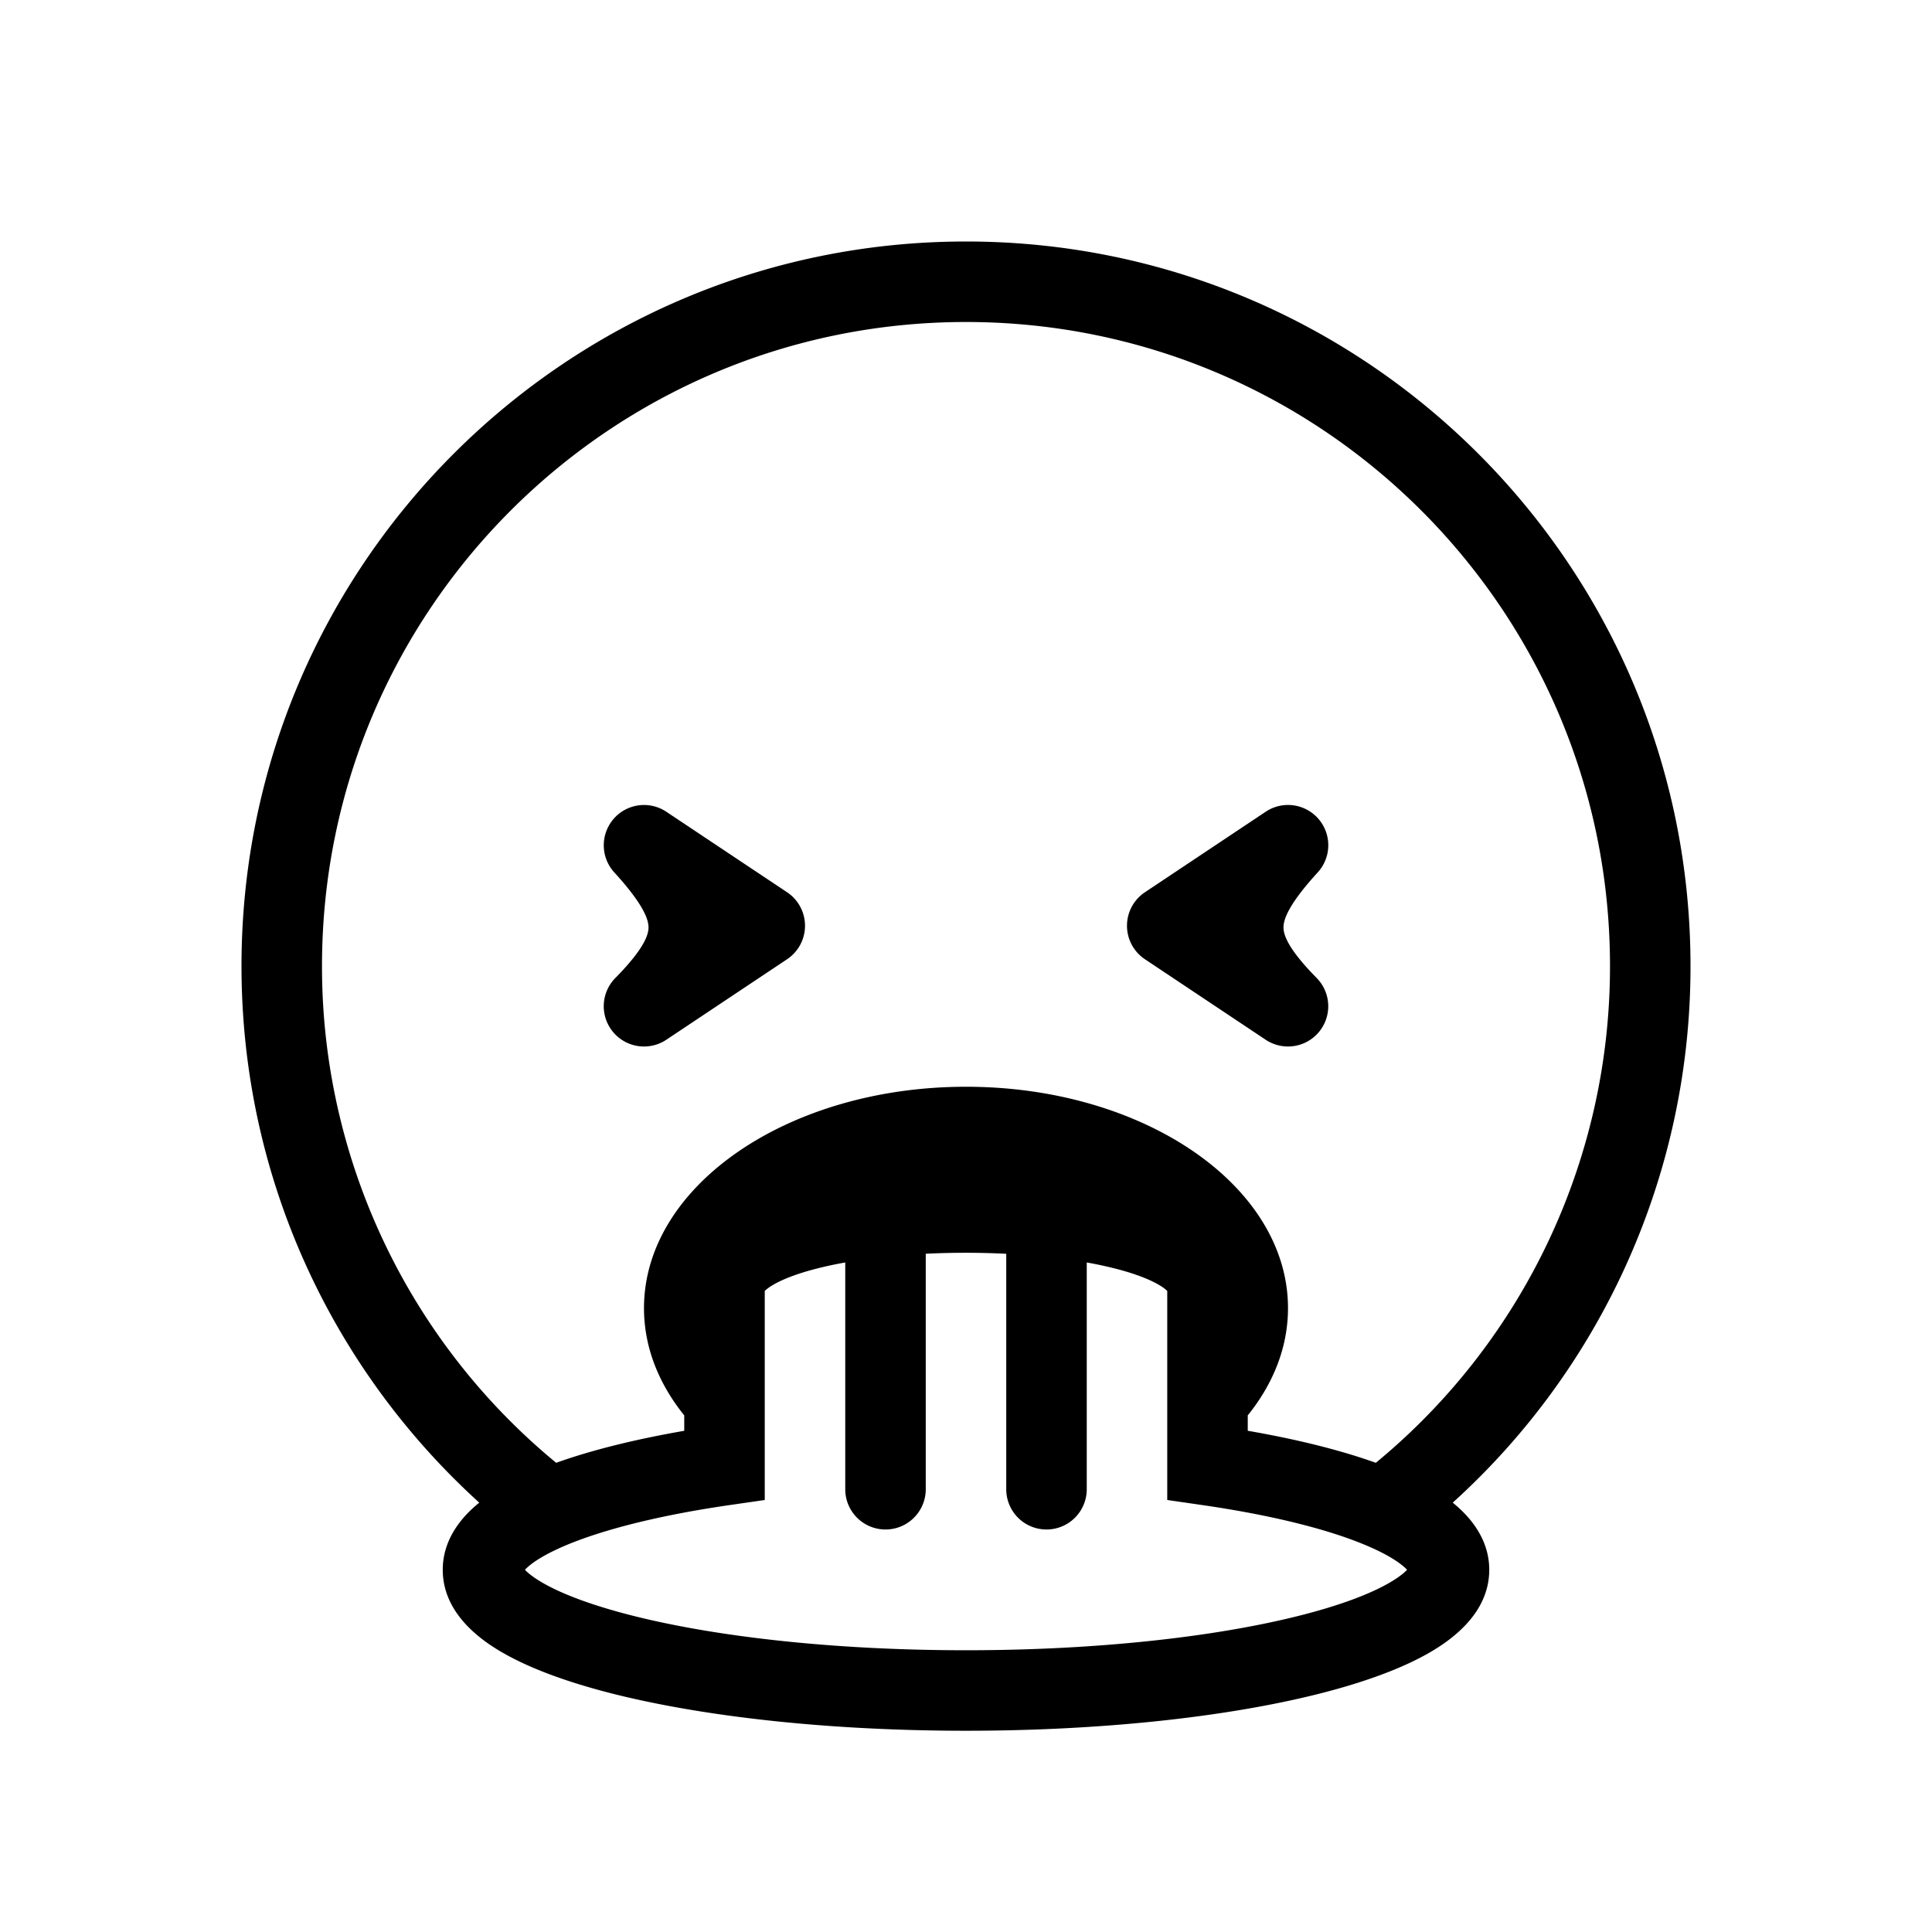 <svg xmlns="http://www.w3.org/2000/svg" xmlns:xlink="http://www.w3.org/1999/xlink" aria-hidden="true" role="img" class="iconify iconify--healthicons" width="1em" height="1em" preserveAspectRatio="xMidYMid meet" viewBox="0 0 48 48"><g fill="currentColor"><path d="m18.976 32.101l.005-.008a.046.046 0 0 1-.005.008Zm10.048 0l-.005-.008l.005.008Z"></path><path fill-rule="evenodd" d="M36.093 37.333A17.954 17.954 0 0 0 42 24c0-9.941-8.059-18-18-18S6 14.059 6 24c0 5.286 2.279 10.04 5.907 13.333a3.44 3.44 0 0 0-.145.124c-.395.357-.762.875-.762 1.543c0 .986.775 1.64 1.434 2.029c.726.429 1.71.78 2.838 1.063C17.544 42.659 20.63 43 24 43s6.456-.34 8.728-.908c1.128-.283 2.112-.634 2.838-1.063C36.225 40.639 37 39.986 37 39c0-.668-.367-1.186-.763-1.543a3.374 3.374 0 0 0-.144-.124ZM40 24a15.97 15.97 0 0 1-5.818 12.343c-.89-.319-1.971-.586-3.182-.796v-.382c.637-.79 1-1.698 1-2.665c0-3.038-3.582-5.5-8-5.5s-8 2.462-8 5.5c0 .967.363 1.875 1 2.665v.383c-1.21.21-2.292.476-3.182.795A15.967 15.967 0 0 1 8 24c0-8.837 7.163-16 16-16s16 7.163 16 16Zm-15.991 7.125h-.018c-.334 0-.666.008-.991.024V37a1 1 0 1 1-2 0v-5.634a9.389 9.389 0 0 0-.857.191c-.511.142-.854.299-1.046.436a.774.774 0 0 0-.097.08v5.194l-.857.124c-1.752.253-3.157.61-4.098 1.008c-.473.201-.775.39-.941.541a1.01 1.01 0 0 0-.062.06c.057.063.174.167.41.307c.488.289 1.262.583 2.305.844C17.83 40.67 20.743 41 24 41c3.257 0 6.171-.331 8.243-.849c1.043-.26 1.817-.555 2.305-.844c.236-.14.353-.244.41-.307a1.01 1.01 0 0 0-.062-.06c-.166-.15-.468-.34-.941-.54c-.94-.4-2.346-.756-4.098-1.009L29 37.267v-5.194a.774.774 0 0 0-.097-.08c-.192-.137-.535-.294-1.046-.436a9.389 9.389 0 0 0-.857-.191V37a1 1 0 1 1-2 0v-5.85a20.22 20.22 0 0 0-.991-.025Zm-5.033.976l.005-.008a.046.046 0 0 1-.005.008Zm10.048 0l-.005-.008l.005.008Z" clip-rule="evenodd"></path><path d="M15.241 20.349a1 1 0 0 1 1.314-.181l3 2a1 1 0 0 1 0 1.664l-3 2a1 1 0 0 1-1.267-1.534c.724-.734.825-1.08.824-1.26c-.002-.202-.129-.574-.85-1.363a1 1 0 0 1-.02-1.326Zm16.204-.181a1 1 0 0 1 1.293 1.507c-.721.789-.848 1.161-.85 1.363c-.001.18.1.526.824 1.26a1 1 0 0 1-1.267 1.534l-3-2a1 1 0 0 1 0-1.664l3-2Z"></path></g></svg>
